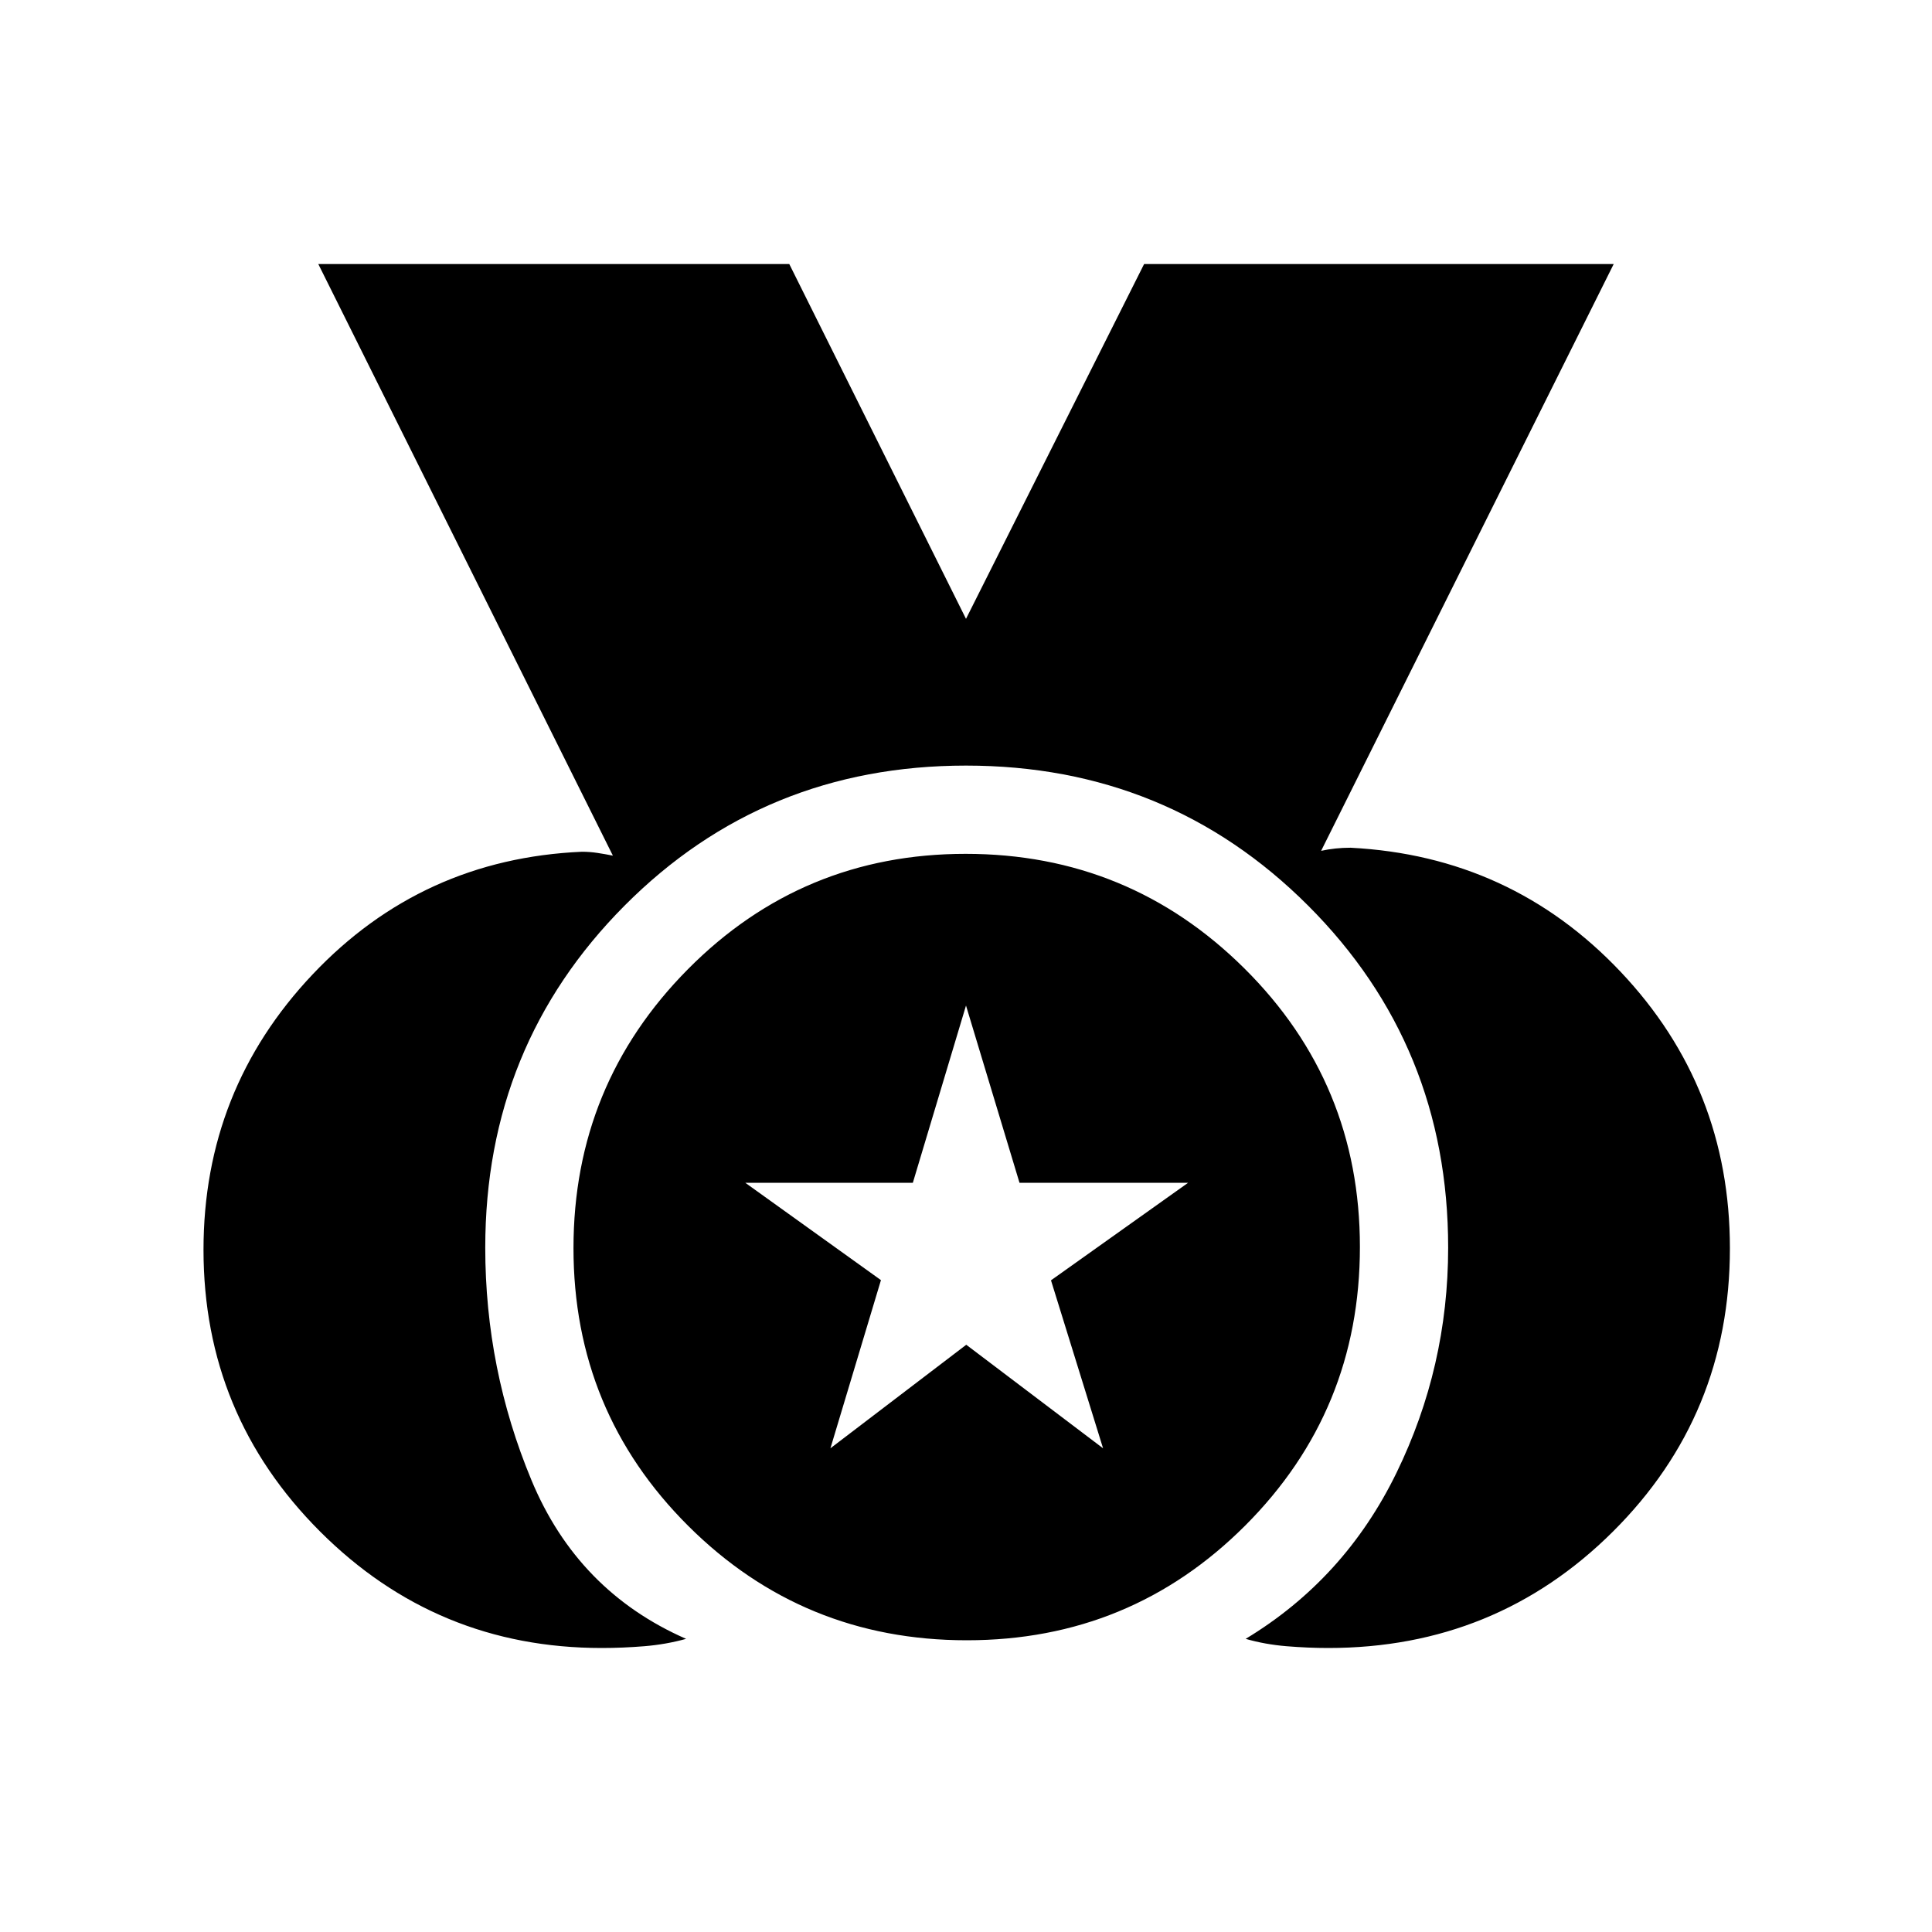 <svg xmlns="http://www.w3.org/2000/svg" height="48" viewBox="0 -960 960 960" width="48"><path d="M299-141.12q-82.07 0-139.98-57.9-57.9-57.91-57.9-139.98 0-79.54 54.29-136.9 54.28-57.37 133.74-60.87 3.85 0 7.7.58 3.84.58 7.69 1.35L158.16-828.8h234.03L480-652.5l88.5-176.3h233.34L656.46-537.23q3.46-.77 7.12-1.15 3.65-.39 7.5-.39 79.73 4.12 134.11 61.56 54.39 57.45 54.39 137.48 0 82.91-58.11 140.76-58.11 57.85-141.47 57.85-9.96 0-20.71-.88-10.75-.89-20.33-3.66 49.23-29.76 74.92-82.45 25.7-52.68 25.7-111.96 0-100.35-69.58-169.93-69.58-69.58-170-69.58T310.35-510q-69.23 69.58-69.23 169.93 0 60.42 22.98 115.61t76.82 78.8q-9.96 2.77-20.77 3.66-10.8.88-21.15.88Zm181.39-3.84q-81.39 0-138.41-56.83-57.02-56.83-57.02-138.02 0-81.19 56.83-138.56 56.83-57.36 138.02-57.36 81.19 0 138.56 56.97 57.36 56.98 57.36 138.37 0 81.39-56.97 138.41-56.98 57.02-138.37 57.02Zm-67.76-95.39 67.5-51.45 67.98 51.45-25.88-83.46 68.12-48.46h-83.76L480-460.35l-26.42 88.08h-83.23l67.39 48.36-25.11 83.56Z"/></svg>